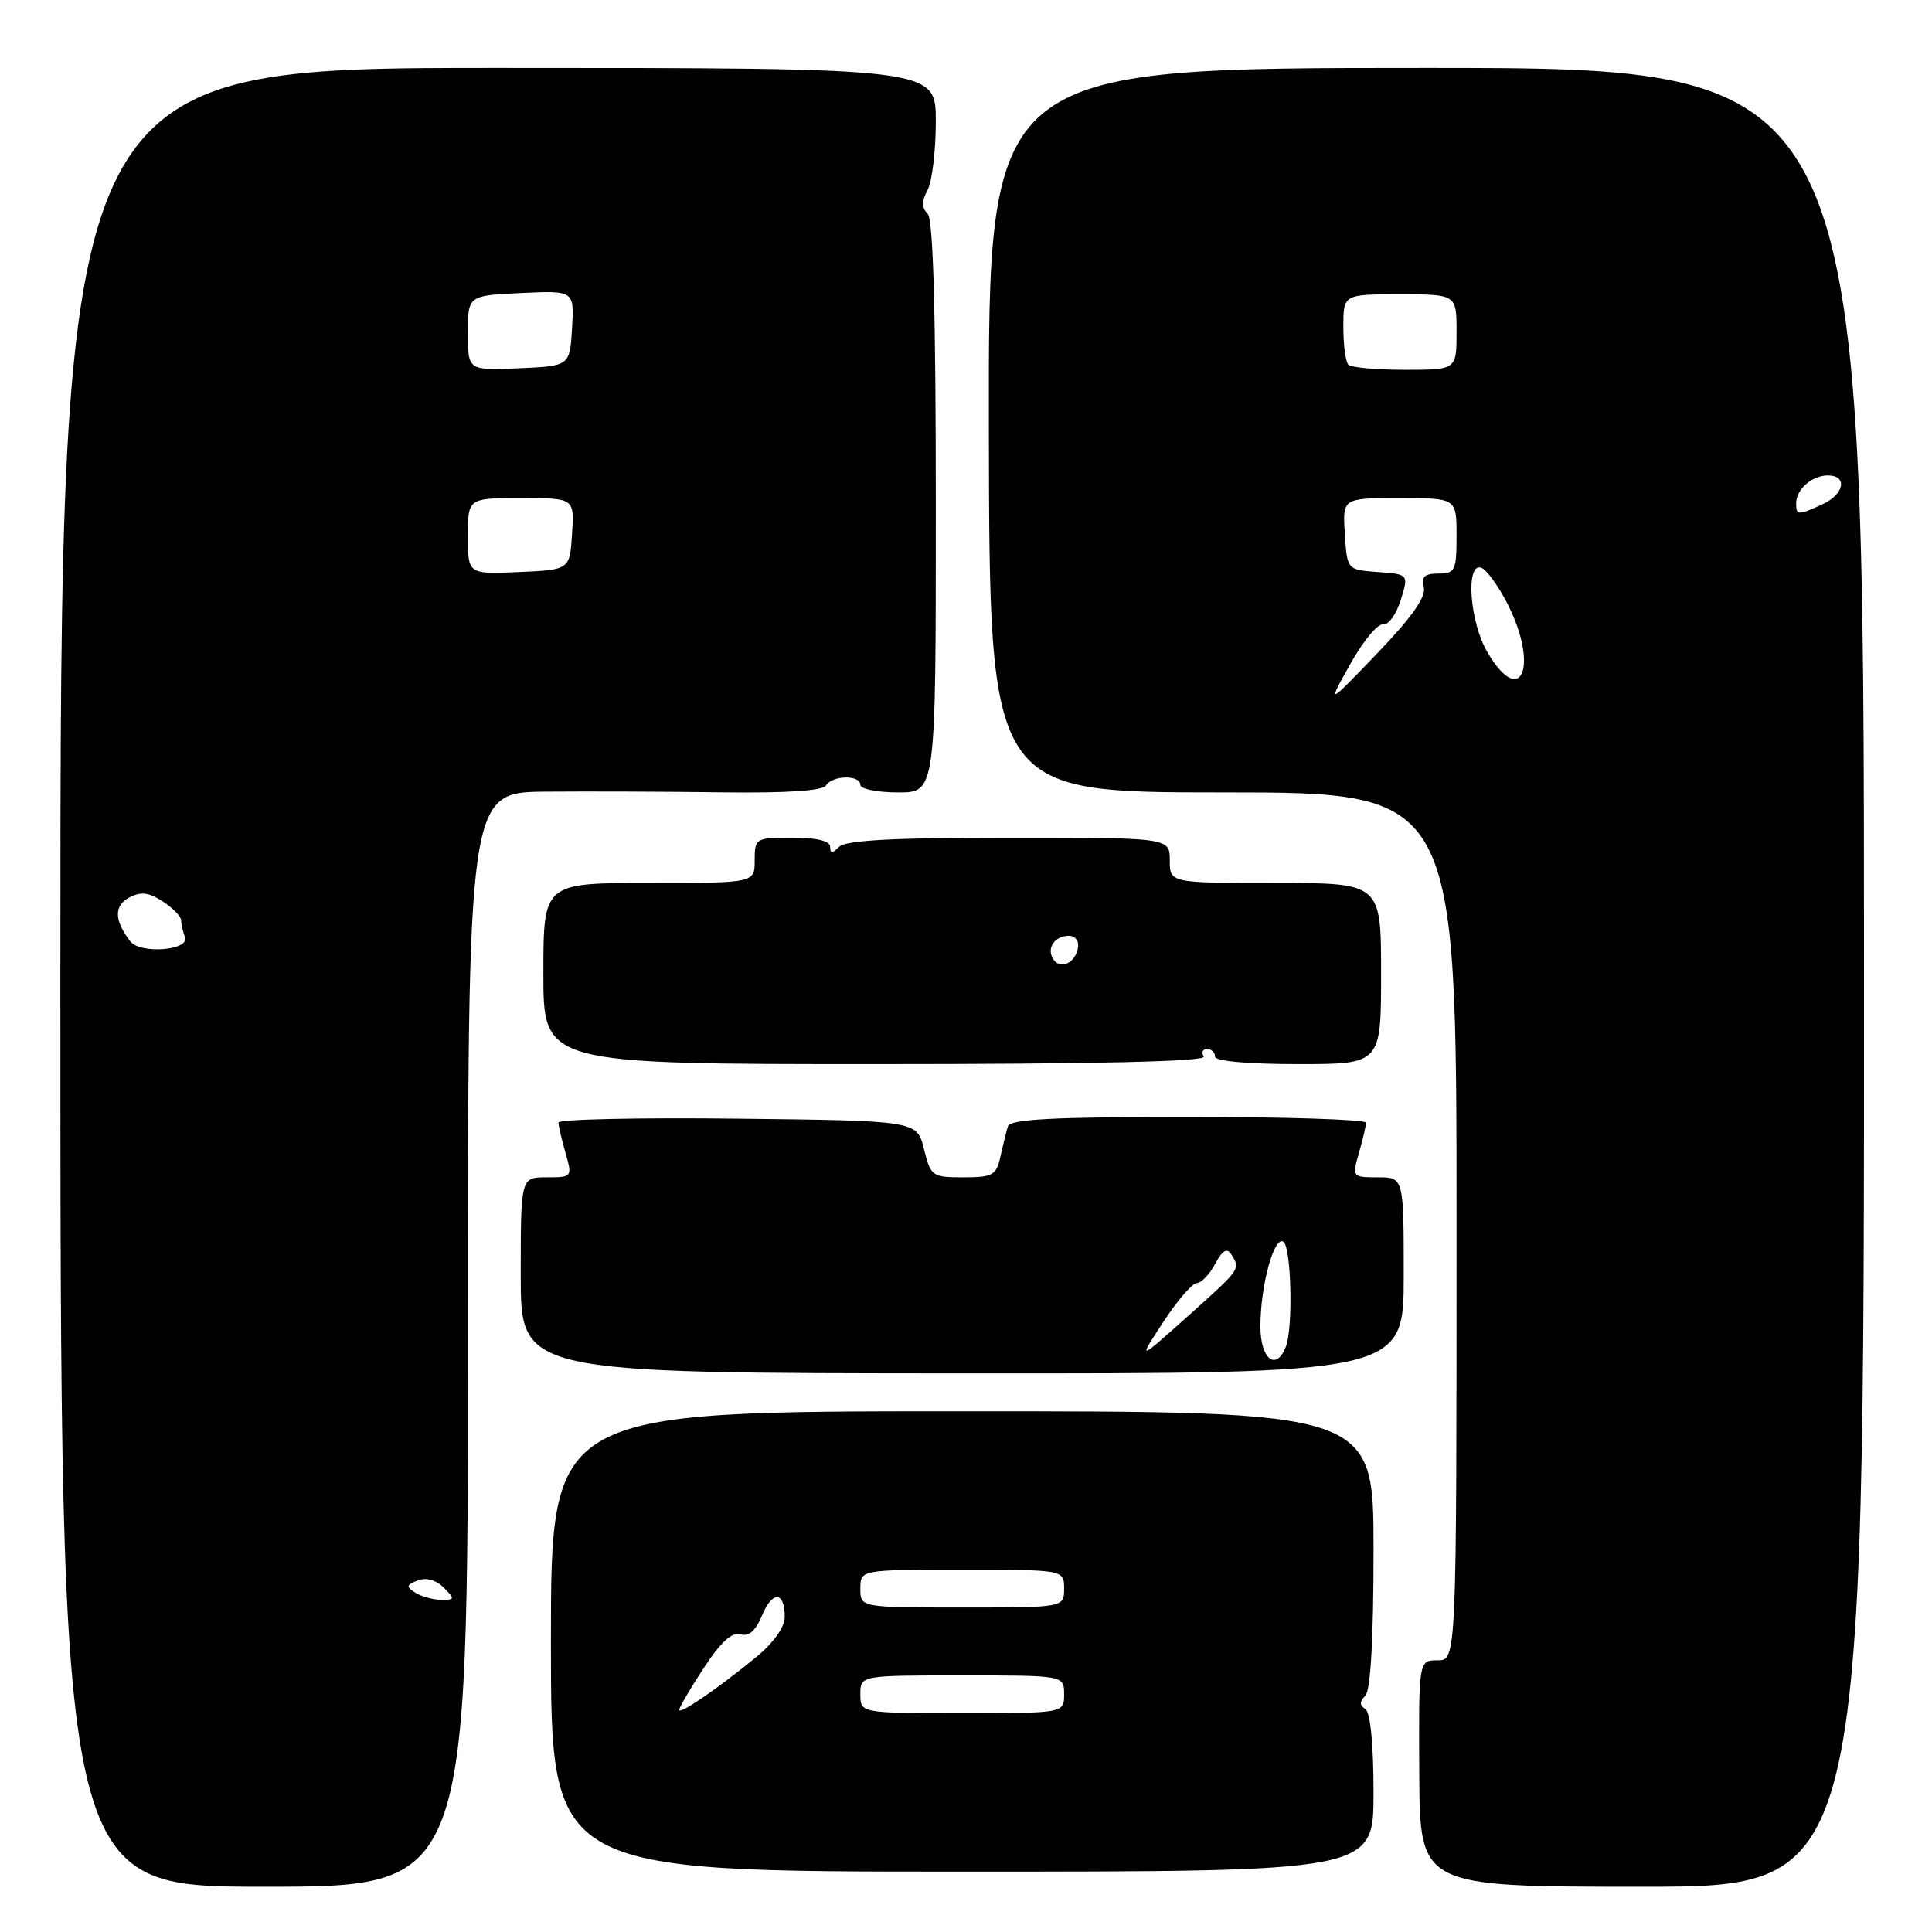 <?xml version="1.0" encoding="UTF-8" standalone="no"?>
<!DOCTYPE svg PUBLIC "-//W3C//DTD SVG 1.1//EN" "http://www.w3.org/Graphics/SVG/1.1/DTD/svg11.dtd" >
<svg xmlns="http://www.w3.org/2000/svg" xmlns:xlink="http://www.w3.org/1999/xlink" version="1.1" viewBox="0 0 256 256">
 <g >
 <path fill="currentColor"
d=" M 62.00 177.50 C 62.00 105.00 62.00 105.00 72.25 104.90 C 77.89 104.85 88.41 104.89 95.64 104.99 C 104.19 105.10 109.01 104.79 109.45 104.08 C 110.29 102.72 114.00 102.65 114.00 104.00 C 114.00 104.55 116.25 105.00 119.00 105.00 C 124.00 105.00 124.00 105.00 124.00 67.20 C 124.00 41.20 123.66 29.06 122.91 28.31 C 122.12 27.52 122.12 26.65 122.91 25.17 C 123.51 24.05 124.00 19.95 124.00 16.07 C 124.00 9.00 124.00 9.00 66.00 9.00 C 8.00 9.00 8.00 9.00 8.00 129.50 C 8.00 250.00 8.00 250.00 35.00 250.00 C 62.00 250.00 62.00 250.00 62.00 177.50 Z  M 246.99 129.50 C 246.98 9.00 246.98 9.00 188.97 9.00 C 130.95 9.00 130.95 9.00 131.03 57.00 C 131.11 105.00 131.11 105.00 162.05 105.00 C 193.00 105.00 193.00 105.00 193.00 162.50 C 193.00 220.00 193.00 220.00 190.49 220.00 C 187.98 220.00 187.98 220.00 188.06 235.00 C 188.14 250.00 188.14 250.00 217.57 250.00 C 247.00 250.00 247.00 250.00 246.99 129.50 Z  M 182.00 237.56 C 182.00 231.12 181.58 226.86 180.91 226.45 C 180.13 225.96 180.13 225.47 180.91 224.69 C 181.62 223.98 182.00 217.14 182.00 205.30 C 182.00 187.00 182.00 187.00 127.50 187.00 C 73.00 187.00 73.00 187.00 73.00 217.50 C 73.00 248.00 73.00 248.00 127.50 248.00 C 182.00 248.00 182.00 248.00 182.00 237.56 Z  M 186.00 169.01 C 186.00 156.00 186.00 156.00 182.57 156.00 C 179.18 156.00 179.15 155.96 180.07 152.76 C 180.58 150.97 181.00 149.17 181.00 148.76 C 181.00 148.34 170.41 148.00 157.47 148.00 C 139.52 148.00 133.85 148.30 133.55 149.25 C 133.34 149.94 132.90 151.74 132.56 153.25 C 132.02 155.73 131.54 156.00 127.66 156.00 C 123.51 156.00 123.32 155.86 122.43 152.25 C 121.50 148.50 121.50 148.50 97.75 148.23 C 84.69 148.08 74.00 148.31 74.00 148.74 C 74.00 149.16 74.42 150.97 74.93 152.76 C 75.85 155.96 75.82 156.00 72.43 156.00 C 69.00 156.00 69.00 156.00 69.00 168.98 C 69.00 181.95 69.00 181.95 127.50 181.98 C 186.00 182.01 186.00 182.01 186.00 169.01 Z  M 159.50 140.00 C 159.16 139.45 159.36 139.00 159.94 139.00 C 160.52 139.00 161.00 139.45 161.00 140.00 C 161.00 140.61 165.33 141.00 172.00 141.00 C 183.00 141.00 183.00 141.00 183.00 129.00 C 183.00 117.00 183.00 117.00 169.00 117.00 C 155.00 117.00 155.00 117.00 155.00 114.00 C 155.00 111.00 155.00 111.00 133.70 111.00 C 118.47 111.00 112.06 111.34 111.20 112.20 C 110.27 113.13 110.00 113.13 110.00 112.20 C 110.00 111.43 108.22 111.00 105.00 111.00 C 100.11 111.00 100.00 111.07 100.00 114.00 C 100.00 117.00 100.00 117.00 86.00 117.00 C 72.00 117.00 72.00 117.00 72.00 129.00 C 72.00 141.00 72.00 141.00 116.06 141.00 C 145.18 141.00 159.91 140.66 159.50 140.00 Z  M 55.03 211.04 C 53.78 210.25 53.82 210.00 55.36 209.42 C 56.46 208.99 57.78 209.35 58.79 210.36 C 60.31 211.88 60.28 212.00 58.46 211.98 C 57.38 211.98 55.84 211.55 55.03 211.04 Z  M 17.27 124.74 C 15.13 121.98 15.08 120.03 17.10 118.94 C 18.67 118.11 19.69 118.23 21.57 119.45 C 22.91 120.33 24.00 121.45 24.00 121.94 C 24.00 122.43 24.23 123.44 24.51 124.17 C 25.18 125.93 18.60 126.46 17.27 124.74 Z  M 62.00 71.05 C 62.00 66.00 62.00 66.00 69.05 66.00 C 76.11 66.00 76.11 66.00 75.80 70.75 C 75.50 75.50 75.50 75.50 68.75 75.80 C 62.00 76.09 62.00 76.09 62.00 71.05 Z  M 62.00 44.13 C 62.00 39.16 62.00 39.16 69.05 38.83 C 76.09 38.50 76.09 38.50 75.80 43.50 C 75.50 48.50 75.50 48.50 68.75 48.80 C 62.00 49.09 62.00 49.09 62.00 44.13 Z  M 178.91 88.00 C 180.60 84.97 182.56 82.61 183.25 82.74 C 183.95 82.87 185.00 81.43 185.59 79.54 C 186.67 76.10 186.67 76.10 182.59 75.80 C 178.50 75.50 178.50 75.50 178.20 70.75 C 177.89 66.00 177.89 66.00 185.45 66.00 C 193.00 66.00 193.00 66.00 193.00 71.00 C 193.00 75.61 192.81 76.00 190.59 76.00 C 188.76 76.00 188.30 76.43 188.66 77.82 C 188.99 79.08 187.07 81.80 182.49 86.57 C 175.84 93.50 175.84 93.50 178.91 88.00 Z  M 197.10 86.44 C 194.75 82.47 194.16 74.57 196.25 75.22 C 196.94 75.43 198.51 77.59 199.75 80.01 C 203.95 88.25 201.57 94.03 197.10 86.44 Z  M 238.00 66.70 C 238.00 64.84 240.09 63.00 242.20 63.00 C 244.87 63.00 244.38 65.51 241.45 66.84 C 238.25 68.30 238.00 68.29 238.00 66.70 Z  M 178.67 48.33 C 178.30 47.97 178.00 45.72 178.00 43.33 C 178.00 39.00 178.00 39.00 185.50 39.00 C 193.00 39.00 193.00 39.00 193.00 44.00 C 193.00 49.00 193.00 49.00 186.17 49.00 C 182.41 49.00 179.03 48.70 178.67 48.33 Z  M 90.00 226.56 C 90.00 226.24 91.46 223.74 93.25 221.02 C 95.49 217.60 97.00 216.21 98.12 216.55 C 99.22 216.89 100.13 216.09 100.98 214.04 C 102.36 210.72 104.01 210.87 103.98 214.31 C 103.97 215.61 102.45 217.73 100.23 219.55 C 95.01 223.82 90.00 227.24 90.00 226.56 Z  M 114.00 224.50 C 114.00 222.00 114.00 222.00 127.50 222.00 C 141.00 222.00 141.00 222.00 141.00 224.50 C 141.00 227.00 141.00 227.00 127.50 227.00 C 114.00 227.00 114.00 227.00 114.00 224.50 Z  M 114.00 210.50 C 114.00 208.00 114.00 208.00 127.50 208.00 C 141.00 208.00 141.00 208.00 141.00 210.50 C 141.00 213.00 141.00 213.00 127.50 213.00 C 114.00 213.00 114.00 213.00 114.00 210.50 Z  M 154.13 175.19 C 155.98 172.35 157.99 170.03 158.58 170.02 C 159.18 170.01 160.27 168.87 161.01 167.48 C 161.99 165.65 162.58 165.31 163.16 166.23 C 164.39 168.17 164.43 168.11 157.38 174.42 C 150.76 180.34 150.76 180.34 154.13 175.19 Z  M 167.01 175.75 C 167.01 170.38 168.81 163.76 170.05 164.53 C 171.10 165.18 171.36 175.90 170.39 178.42 C 169.11 181.77 167.00 180.10 167.01 175.75 Z  M 139.53 127.05 C 138.65 125.63 139.77 124.00 141.63 124.00 C 142.51 124.00 143.01 124.70 142.82 125.67 C 142.43 127.68 140.44 128.52 139.53 127.05 Z "/>
</g>
</svg>